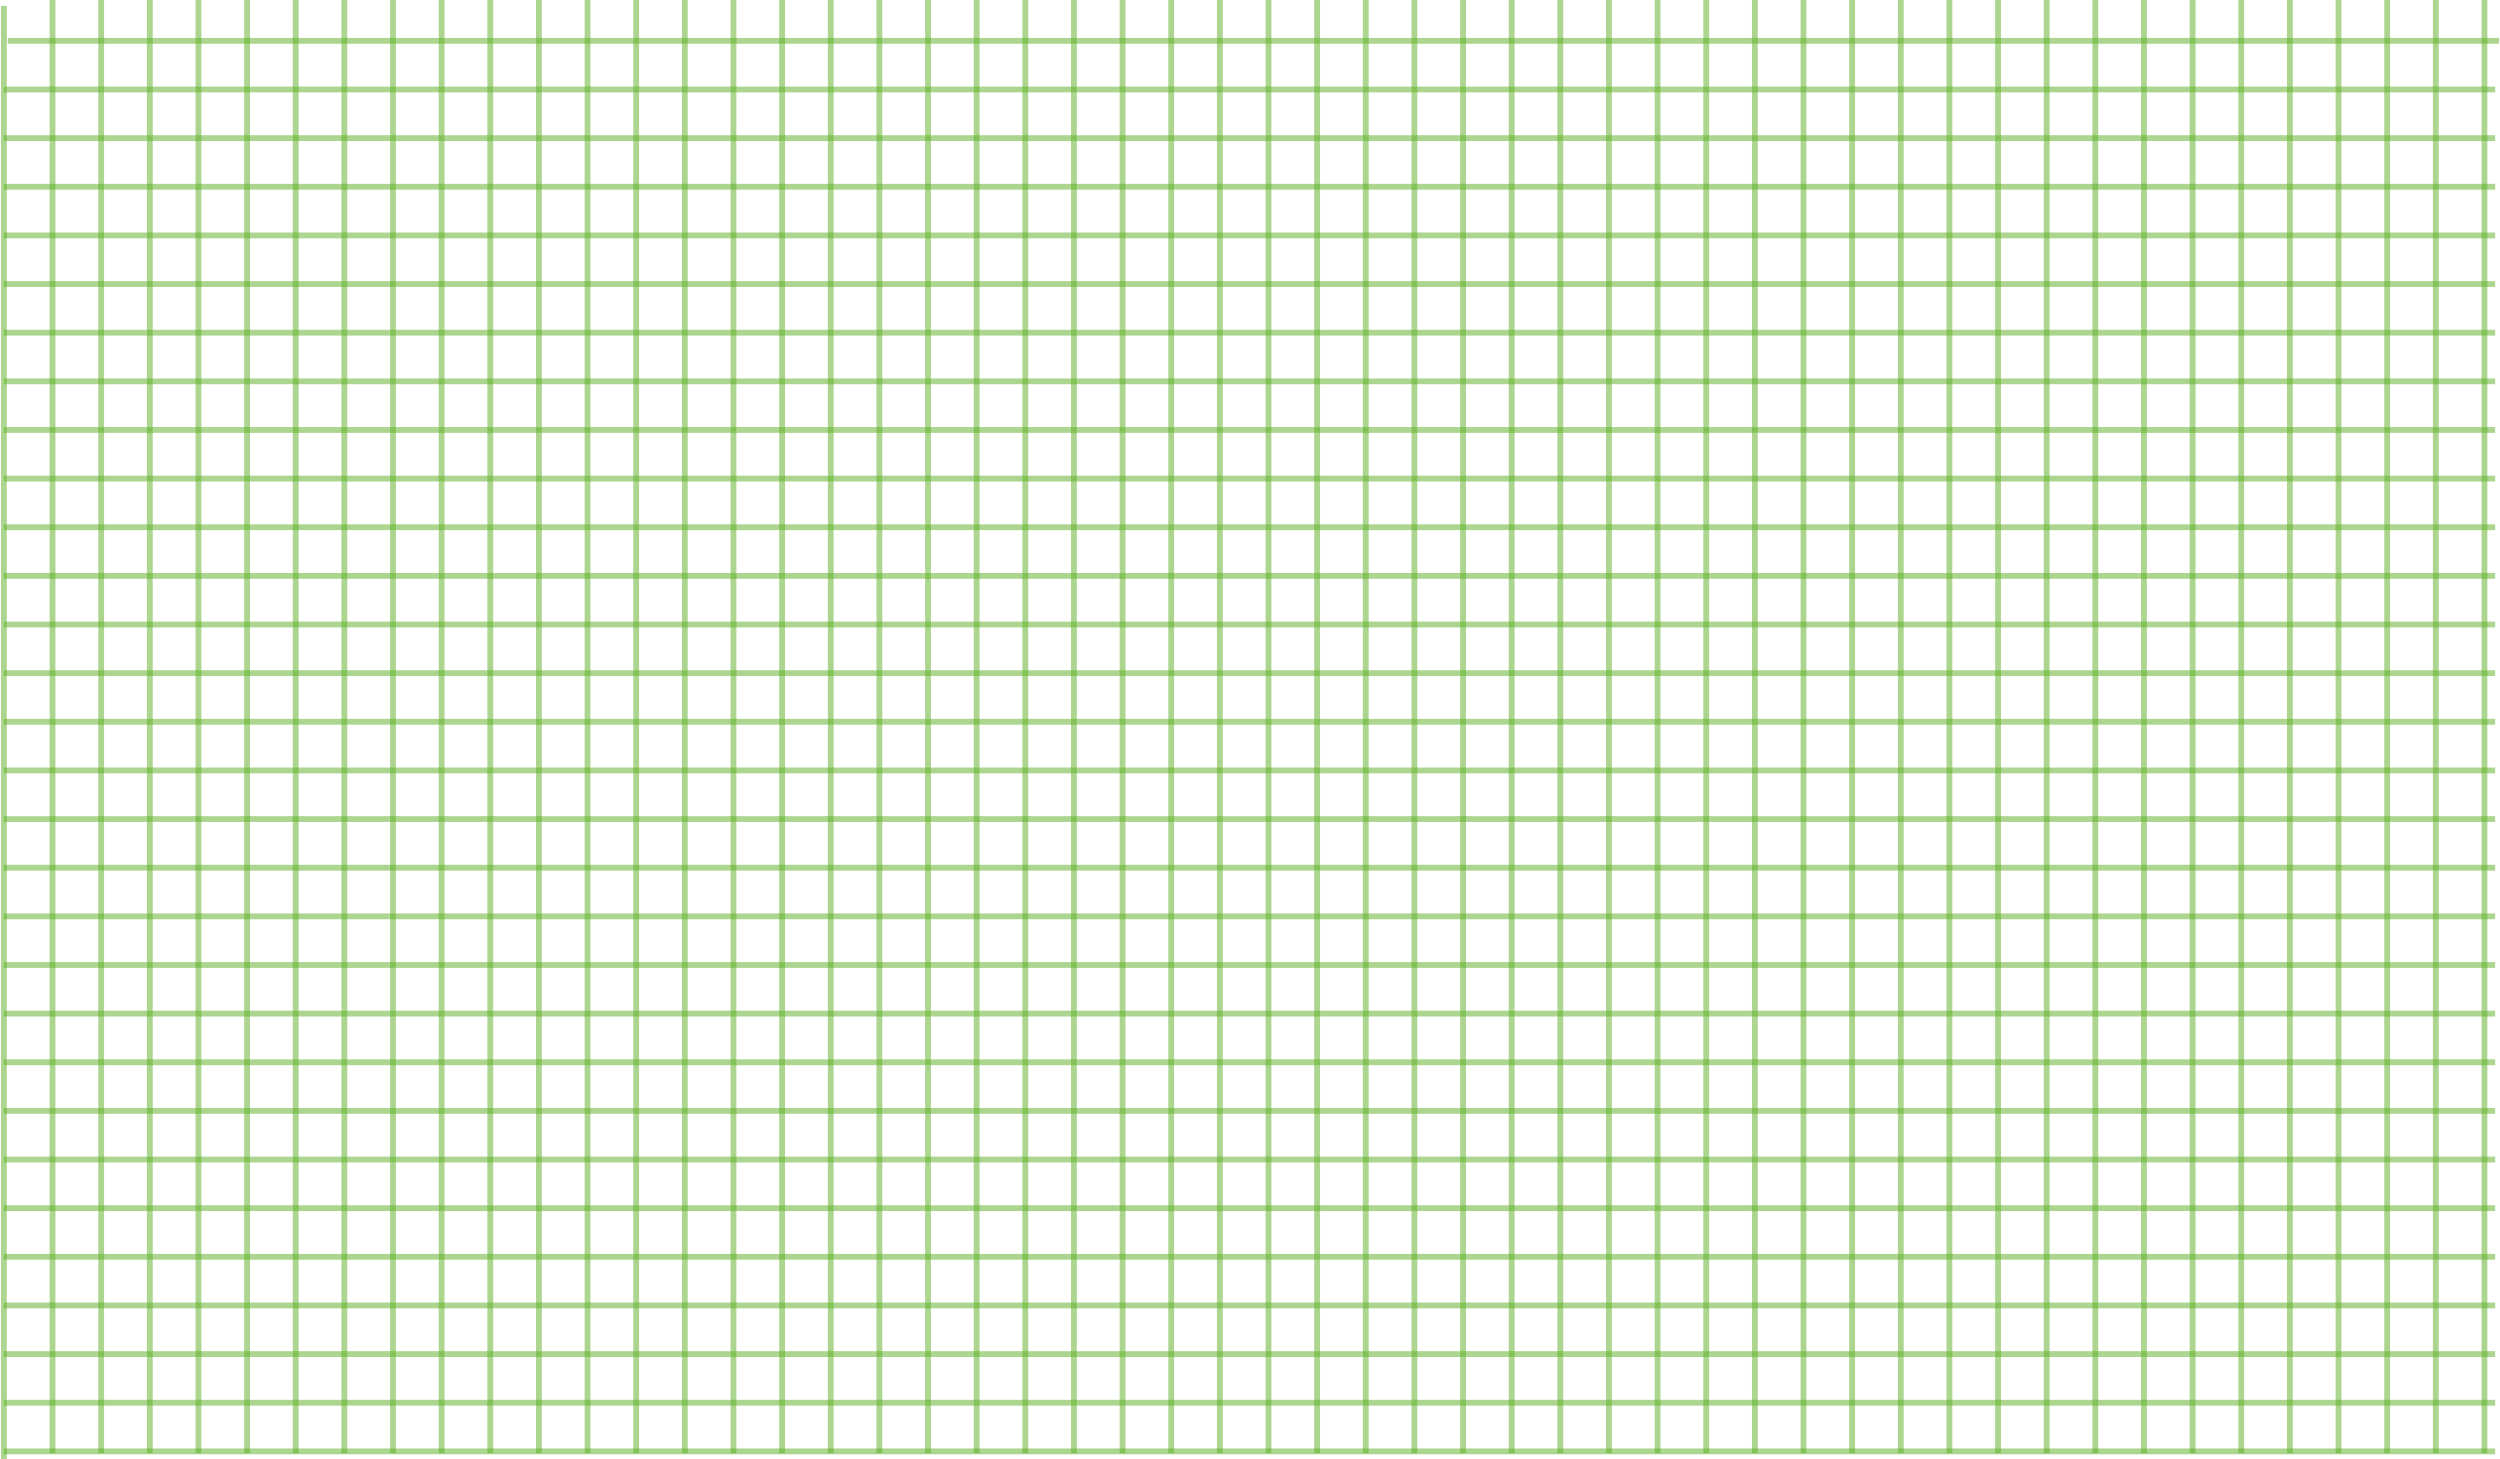 <svg width="1285" height="750" viewBox="0 0 1285 750" fill="none" xmlns="http://www.w3.org/2000/svg">
<path d="M27 0V747" stroke="#5AAF21" stroke-opacity="0.5" stroke-width="3"/>
<path d="M77 0V747" stroke="#5AAF21" stroke-opacity="0.5" stroke-width="3"/>
<path d="M127 0V747" stroke="#5AAF21" stroke-opacity="0.5" stroke-width="3"/>
<path d="M177 0V747" stroke="#5AAF21" stroke-opacity="0.5" stroke-width="3"/>
<path d="M227 0V747" stroke="#5AAF21" stroke-opacity="0.5" stroke-width="3"/>
<path d="M277 0V747" stroke="#5AAF21" stroke-opacity="0.5" stroke-width="3"/>
<path d="M327 0V747" stroke="#5AAF21" stroke-opacity="0.5" stroke-width="3"/>
<path d="M377 0V747" stroke="#5AAF21" stroke-opacity="0.5" stroke-width="3"/>
<path d="M427 0V747" stroke="#5AAF21" stroke-opacity="0.5" stroke-width="3"/>
<path d="M477 0V747" stroke="#5AAF21" stroke-opacity="0.5" stroke-width="3"/>
<path d="M527 0V747" stroke="#5AAF21" stroke-opacity="0.5" stroke-width="3"/>
<path d="M577 0V747" stroke="#5AAF21" stroke-opacity="0.5" stroke-width="3"/>
<path d="M627 0V747" stroke="#5AAF21" stroke-opacity="0.5" stroke-width="3"/>
<path d="M677 0V747" stroke="#5AAF21" stroke-opacity="0.5" stroke-width="3"/>
<path d="M727 0V747" stroke="#5AAF21" stroke-opacity="0.5" stroke-width="3"/>
<path d="M777 0V747" stroke="#5AAF21" stroke-opacity="0.5" stroke-width="3"/>
<path d="M802 0V747" stroke="#5AAF21" stroke-opacity="0.5" stroke-width="3"/>
<path d="M852 0V747" stroke="#5AAF21" stroke-opacity="0.5" stroke-width="3"/>
<path d="M902 0V747" stroke="#5AAF21" stroke-opacity="0.5" stroke-width="3"/>
<path d="M952 0V747" stroke="#5AAF21" stroke-opacity="0.5" stroke-width="3"/>
<path d="M1002 0V747" stroke="#5AAF21" stroke-opacity="0.5" stroke-width="3"/>
<path d="M1052 0V747" stroke="#5AAF21" stroke-opacity="0.5" stroke-width="3"/>
<path d="M1127 0V747" stroke="#5AAF21" stroke-opacity="0.5" stroke-width="3"/>
<path d="M1152 0V747" stroke="#5AAF21" stroke-opacity="0.5" stroke-width="3"/>
<path d="M1227 0V747" stroke="#5AAF21" stroke-opacity="0.5" stroke-width="3"/>
<path d="M1277 0V747" stroke="#5AAF21" stroke-opacity="0.5" stroke-width="3"/>
<path d="M52 0V747" stroke="#5AAF21" stroke-opacity="0.5" stroke-width="3"/>
<path d="M102 0V747" stroke="#5AAF21" stroke-opacity="0.5" stroke-width="3"/>
<path d="M152 0V747" stroke="#5AAF21" stroke-opacity="0.5" stroke-width="3"/>
<path d="M202 0V747" stroke="#5AAF21" stroke-opacity="0.5" stroke-width="3"/>
<path d="M252 0V747" stroke="#5AAF21" stroke-opacity="0.5" stroke-width="3"/>
<path d="M302 0V747" stroke="#5AAF21" stroke-opacity="0.5" stroke-width="3"/>
<path d="M352 0V747" stroke="#5AAF21" stroke-opacity="0.5" stroke-width="3"/>
<path d="M402 0V747" stroke="#5AAF21" stroke-opacity="0.5" stroke-width="3"/>
<path d="M452 0V747" stroke="#5AAF21" stroke-opacity="0.5" stroke-width="3"/>
<path d="M502 0V747" stroke="#5AAF21" stroke-opacity="0.5" stroke-width="3"/>
<path d="M552 0V747" stroke="#5AAF21" stroke-opacity="0.5" stroke-width="3"/>
<path d="M602 0V747" stroke="#5AAF21" stroke-opacity="0.5" stroke-width="3"/>
<path d="M652 0V747" stroke="#5AAF21" stroke-opacity="0.5" stroke-width="3"/>
<path d="M702 0V747" stroke="#5AAF21" stroke-opacity="0.5" stroke-width="3"/>
<path d="M752 0V747" stroke="#5AAF21" stroke-opacity="0.5" stroke-width="3"/>
<path d="M1102 0V747" stroke="#5AAF21" stroke-opacity="0.5" stroke-width="3"/>
<path d="M827 0V747" stroke="#5AAF21" stroke-opacity="0.5" stroke-width="3"/>
<path d="M877 0V747" stroke="#5AAF21" stroke-opacity="0.5" stroke-width="3"/>
<path d="M927 0V747" stroke="#5AAF21" stroke-opacity="0.5" stroke-width="3"/>
<path d="M977 0V747" stroke="#5AAF21" stroke-opacity="0.5" stroke-width="3"/>
<path d="M1027 0V747" stroke="#5AAF21" stroke-opacity="0.5" stroke-width="3"/>
<path d="M1077 0V747" stroke="#5AAF21" stroke-opacity="0.5" stroke-width="3"/>
<path d="M1202 0V747" stroke="#5AAF21" stroke-opacity="0.5" stroke-width="3"/>
<path d="M1177 0V747" stroke="#5AAF21" stroke-opacity="0.5" stroke-width="3"/>
<path d="M1252 0V747" stroke="#5AAF21" stroke-opacity="0.5" stroke-width="3"/>
<path d="M4 21H1284.5" stroke="#5AAF21" stroke-opacity="0.5" stroke-width="3"/>
<path d="M2 46H1282.5" stroke="#5AAF21" stroke-opacity="0.5" stroke-width="3"/>
<path d="M2 71H1282.5" stroke="#5AAF21" stroke-opacity="0.5" stroke-width="3"/>
<path d="M2 96H1282.5" stroke="#5AAF21" stroke-opacity="0.5" stroke-width="3"/>
<path d="M2 121H1282.5" stroke="#5AAF21" stroke-opacity="0.5" stroke-width="3"/>
<path d="M2 146H1282.5" stroke="#5AAF21" stroke-opacity="0.5" stroke-width="3"/>
<path d="M2 171H1282.5" stroke="#5AAF21" stroke-opacity="0.5" stroke-width="3"/>
<path d="M2 196H1282.5" stroke="#5AAF21" stroke-opacity="0.5" stroke-width="3"/>
<path d="M2 221H1282.5" stroke="#5AAF21" stroke-opacity="0.5" stroke-width="3"/>
<path d="M2 246H1282.5" stroke="#5AAF21" stroke-opacity="0.5" stroke-width="3"/>
<path d="M2 271H1282.5" stroke="#5AAF21" stroke-opacity="0.5" stroke-width="3"/>
<path d="M2 296H1282.5" stroke="#5AAF21" stroke-opacity="0.5" stroke-width="3"/>
<path d="M2 321H1282.5" stroke="#5AAF21" stroke-opacity="0.5" stroke-width="3"/>
<path d="M2 346H1282.5" stroke="#5AAF21" stroke-opacity="0.5" stroke-width="3"/>
<path d="M2 371H1282.5" stroke="#5AAF21" stroke-opacity="0.5" stroke-width="3"/>
<path d="M2 396H1282.5" stroke="#5AAF21" stroke-opacity="0.5" stroke-width="3"/>
<path d="M2 421H1282.5" stroke="#5AAF21" stroke-opacity="0.5" stroke-width="3"/>
<path d="M2 446H1282.5" stroke="#5AAF21" stroke-opacity="0.5" stroke-width="3"/>
<path d="M2 471H1282.5" stroke="#5AAF21" stroke-opacity="0.5" stroke-width="3"/>
<path d="M2 496H1282.5" stroke="#5AAF21" stroke-opacity="0.5" stroke-width="3"/>
<path d="M2 521H1282.5" stroke="#5AAF21" stroke-opacity="0.5" stroke-width="3"/>
<path d="M2 546H1282.5" stroke="#5AAF21" stroke-opacity="0.5" stroke-width="3"/>
<path d="M2 571H1282.5" stroke="#5AAF21" stroke-opacity="0.5" stroke-width="3"/>
<path d="M2 596H1282.5" stroke="#5AAF21" stroke-opacity="0.5" stroke-width="3"/>
<path d="M2 621H1282.5" stroke="#5AAF21" stroke-opacity="0.5" stroke-width="3"/>
<path d="M2 646H1282.5" stroke="#5AAF21" stroke-opacity="0.5" stroke-width="3"/>
<path d="M2 671H1282.5" stroke="#5AAF21" stroke-opacity="0.5" stroke-width="3"/>
<path d="M2 696H1282.5" stroke="#5AAF21" stroke-opacity="0.5" stroke-width="3"/>
<path d="M2 721H1282.5" stroke="#5AAF21" stroke-opacity="0.5" stroke-width="3"/>
<path d="M2 3V750" stroke="#5AAF21" stroke-opacity="0.5" stroke-width="3"/>
<path d="M2 746H1282.5" stroke="#5AAF21" stroke-opacity="0.5" stroke-width="3"/>
</svg>
